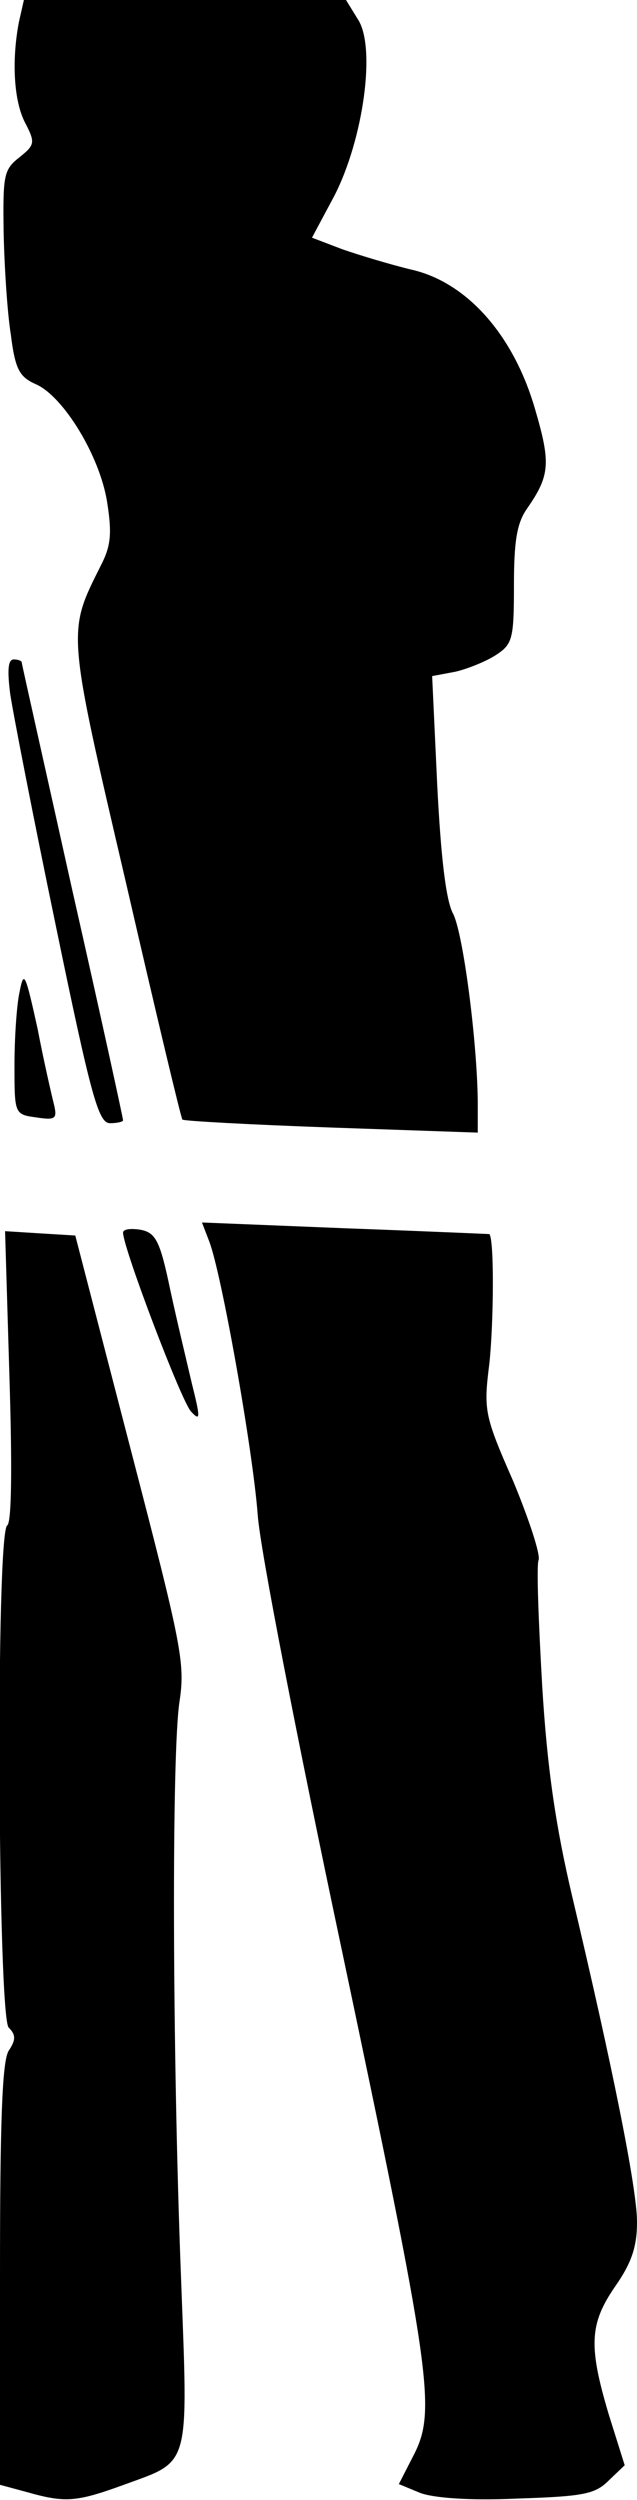 <?xml version="1.0" standalone="no"?>
<!DOCTYPE svg PUBLIC "-//W3C//DTD SVG 20010904//EN"
 "http://www.w3.org/TR/2001/REC-SVG-20010904/DTD/svg10.dtd">
<svg version="1.0" xmlns="http://www.w3.org/2000/svg"
 width="88pt" height="345pt" viewBox="0 0 88 345"
 preserveAspectRatio="xMidYMid meet">
<g transform="translate(0,345) scale(0.1,-0.1)"
fill="#000000" stroke="none">
<path fill="#000000" stroke="none" d="M26 3419 c-10 -53 -7 -109 9 -139 14
-27 13 -30 -8 -47 -22 -17 -23 -25 -22 -103 1 -47 5 -111 10 -142 6 -48 12
-58 34 -68 38 -16 89 -99 99 -163 7 -44 5 -61 -9 -88 -46 -92 -47 -86 35 -437
41 -178 76 -325 78 -327 2 -2 94 -7 206 -11 l202 -7 0 44 c-1 83 -20 230 -34
258 -10 18 -17 79 -22 178 l-7 150 32 6 c17 4 42 14 56 23 23 15 25 22 25 96
0 61 4 86 18 106 32 46 33 63 11 138 -30 103 -95 175 -171 192 -29 7 -72 20
-95 28 l-42 16 31 58 c40 78 58 206 32 244 l-16 26 -223 0 -222 0 -7 -31z"/>
<path fill="#000000" stroke="none" d="M14 2493 c4 -27 32 -171 63 -320 49
-237 59 -273 75 -273 10 0 18 2 18 4 0 3 -31 145 -70 317 -38 171 -70 313 -70
315 0 2 -5 4 -11 4 -8 0 -9 -15 -5 -47z"/>
<path fill="#000000" stroke="none" d="M27 2081 c-4 -18 -7 -64 -7 -101 0 -67
0 -68 30 -72 26 -4 29 -2 25 16 -3 12 -14 59 -23 106 -17 77 -19 82 -25 51z"/>
<path fill="#000000" stroke="none" d="M170 1749 c0 -21 81 -234 94 -247 13
-14 13 -9 1 39 -7 30 -21 88 -30 130 -14 67 -20 78 -41 82 -13 2 -24 1 -24 -4z"/>
<path fill="#000000" stroke="none" d="M289 1737 c17 -44 60 -286 67 -377 3
-47 56 -317 116 -600 123 -583 131 -636 100 -697 l-21 -41 29 -12 c18 -7 67
-11 134 -8 92 3 108 6 127 25 l22 21 -22 70 c-28 94 -27 125 9 177 23 33 30
55 30 89 0 46 -34 215 -90 451 -22 94 -34 173 -41 289 -5 88 -8 165 -5 173 3
7 -13 56 -35 109 -40 91 -41 98 -33 162 6 55 7 172 0 179 0 0 -90 4 -199 8
l-198 8 10 -26z"/>
<path fill="#000000" stroke="none" d="M13 1551 c4 -128 3 -202 -3 -206 -16
-10 -13 -678 2 -693 10 -10 10 -17 0 -32 -9 -14 -12 -98 -12 -309 l0 -290 37
-10 c53 -15 68 -14 134 10 93 34 89 20 79 288 -12 312 -13 722 -2 793 8 53 3
77 -68 350 l-76 293 -49 3 -48 3 6 -200z"/>
</g>
</svg>

